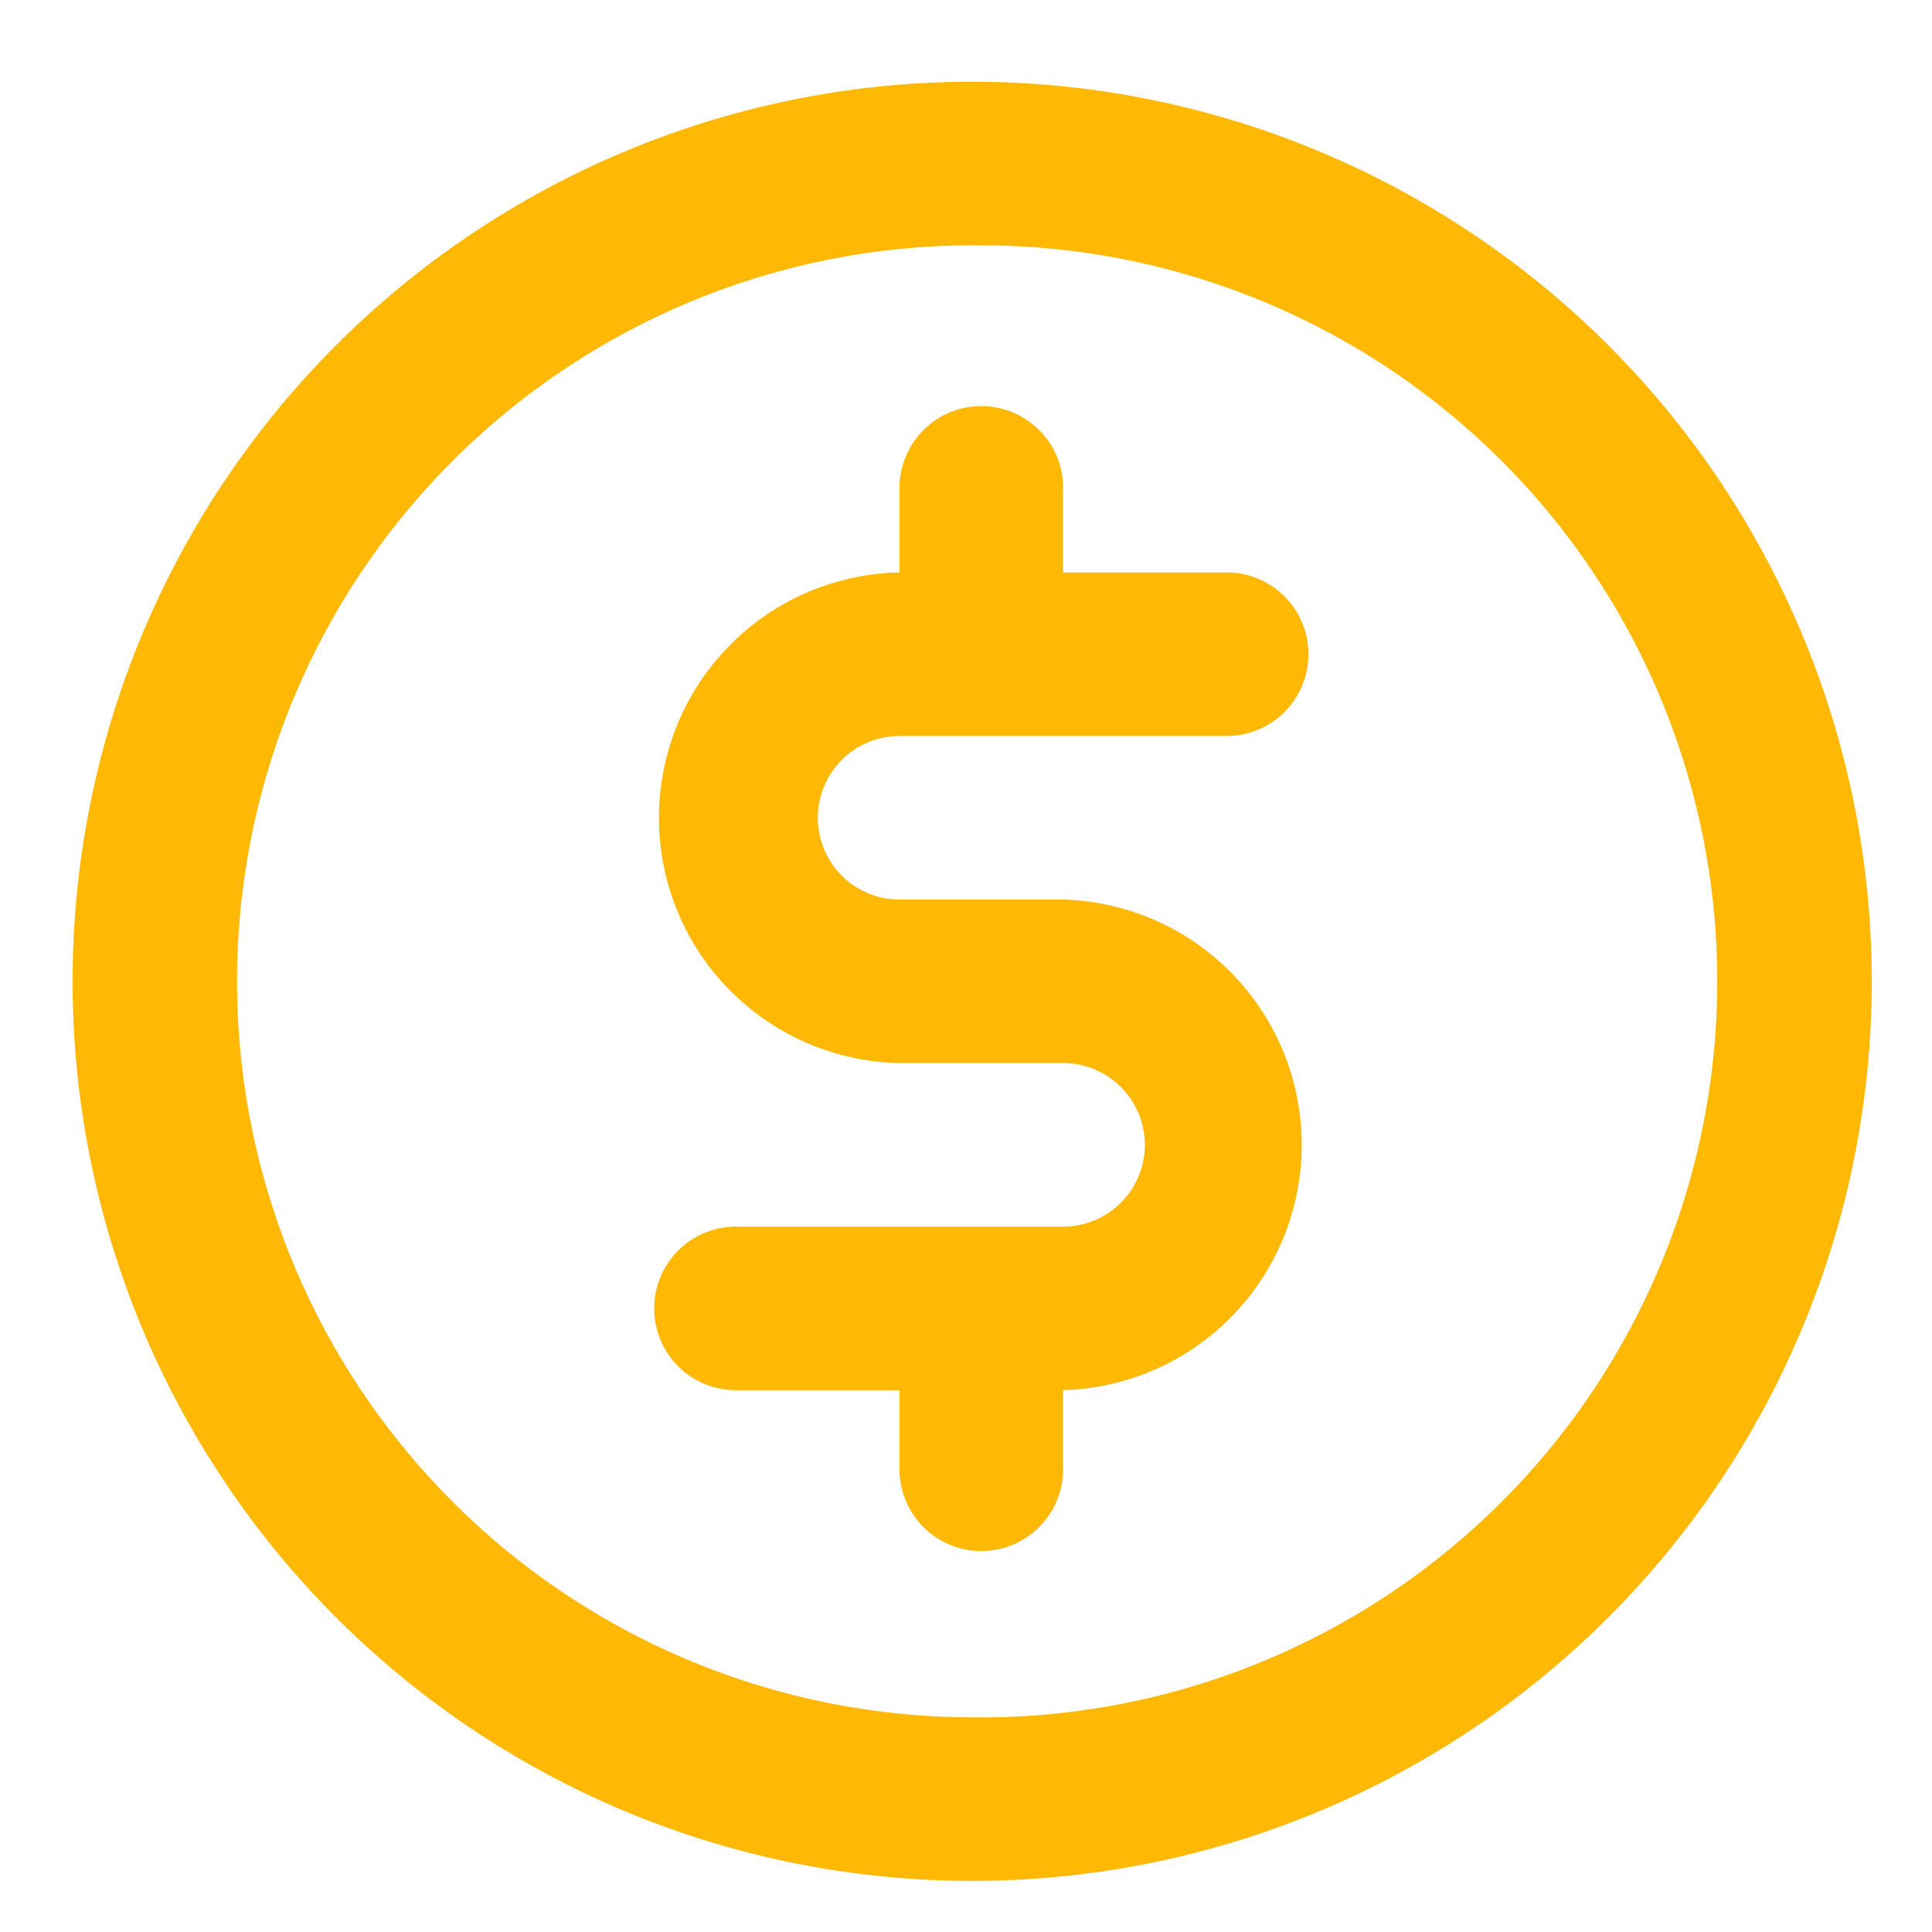 <svg width="21" height="21" fill="none" xmlns="http://www.w3.org/2000/svg"><path d="M9.778 8h3.555a.889.889 0 100-1.778h-1.778v-.889a.889.889 0 10-1.777 0v.889a2.667 2.667 0 000 5.333h1.777a.889.889 0 010 1.778H8a.889.889 0 000 1.778h1.778V16a.889.889 0 001.777 0v-.89a2.667 2.667 0 000-5.332H9.778a.889.889 0 110-1.778zm.888-7.111a9.778 9.778 0 100 19.555 9.778 9.778 0 000-19.555zm0 17.777a8 8 0 110-15.999 8 8 0 010 16z" fill="#FFB803"/></svg>